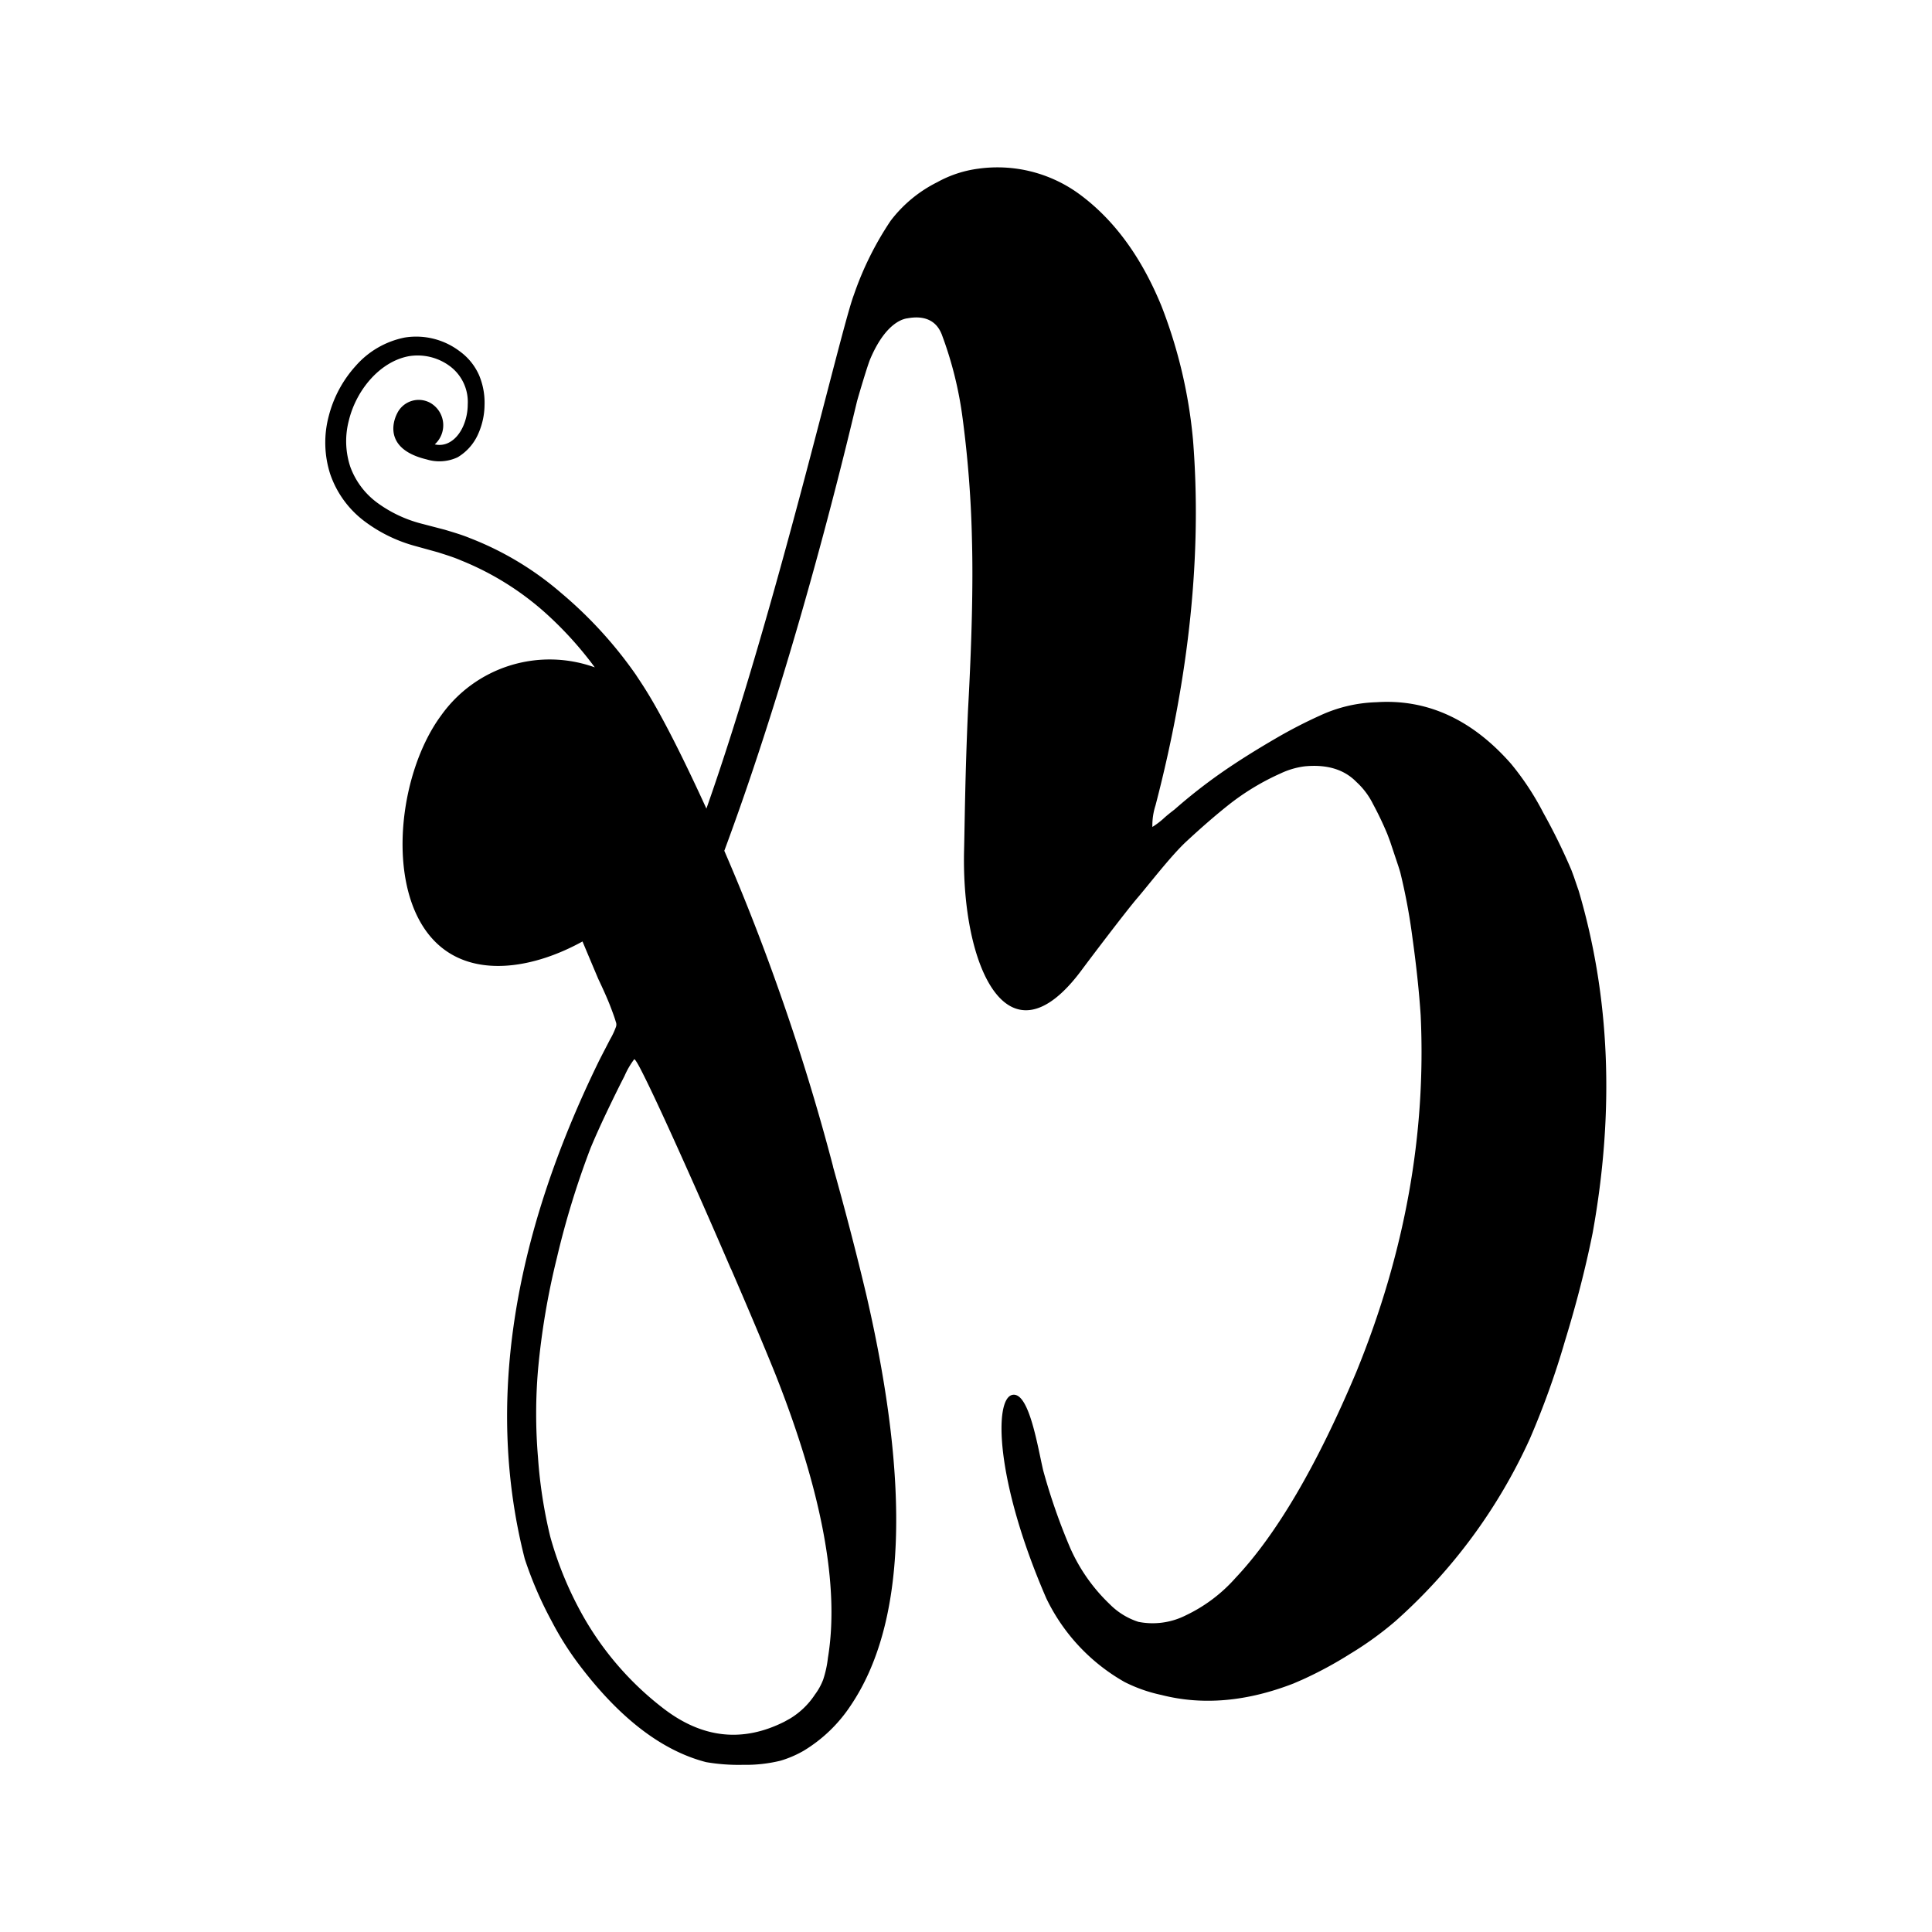 <svg id="Capa_1" data-name="Capa 1" xmlns="http://www.w3.org/2000/svg" viewBox="0 0 300 300"><title>logo_b</title><path d="M245.09,138.19l-.71-2.08-.37-1a92.75,92.75,0,0,0-4.36-8.89,42.58,42.58,0,0,0-5-7.6q-9.09-10.36-20.91-9.58a22.32,22.32,0,0,0-8.77,2.07,74.55,74.55,0,0,0-6.7,3.45q-4.91,2.85-8.59,5.41a83.28,83.28,0,0,0-7.29,5.72c-.69.53-1.28,1-1.77,1.46a12.85,12.85,0,0,1-1.68,1.26,10.18,10.18,0,0,1,.49-3.36q7.92-30.37,5.82-56.74a76.19,76.19,0,0,0-4.89-20.77Q175.64,36,167.5,30.07a21.53,21.53,0,0,0-15.56-3.88,17.91,17.91,0,0,0-6.4,2.1,20.67,20.67,0,0,0-7.25,6,49.39,49.39,0,0,0-5.7,11.49c-2.06,5.38-12,48.86-22.9,79.78-7.08-15.46-9.81-19-10.94-20.77A65.43,65.43,0,0,0,87.14,92.08,48.34,48.34,0,0,0,73,83.57c-1.28-.53-2.6-.91-3.92-1.31l-3.83-1a20.08,20.08,0,0,1-6.61-3.15A12.05,12.05,0,0,1,54.4,72.5a12.6,12.6,0,0,1-.25-7.13c1.12-4.73,4.77-9.18,9.28-10.05a8.39,8.39,0,0,1,6.47,1.57,6.92,6.92,0,0,1,2.73,5.9c0,2.33-1,4.84-2.77,5.85a3.14,3.14,0,0,1-2.35.36,3.92,3.92,0,0,0,.87-1.13,4,4,0,0,0-1.58-5.32,3.72,3.72,0,0,0-5.13,1.64c-.83,1.62-1.76,5.63,4.59,7.15A6.69,6.69,0,0,0,71.07,71a7.9,7.9,0,0,0,3.17-3.59,11.27,11.27,0,0,0,1-4.52,11,11,0,0,0-.84-4.61,9.14,9.14,0,0,0-3-3.72,11.18,11.18,0,0,0-8.54-2.15,13.65,13.65,0,0,0-7.62,4.4,18.41,18.41,0,0,0-4.19,7.79,16,16,0,0,0,.22,9,15.39,15.39,0,0,0,5.25,7.28,23.19,23.19,0,0,0,7.65,3.82l3.83,1.06c1.21.39,2.44.76,3.61,1.27a44.62,44.62,0,0,1,13,8.07,56.26,56.26,0,0,1,7.75,8.53,20.67,20.67,0,0,0-23.88,7.49c-7.1,9.63-8.84,28.92.17,36.07,5.72,4.55,14.41,3.08,21.8-1,.73,1.74,1.54,3.67,2.45,5.82q1.32,2.78,1.92,4.37c.41,1.07.67,1.81.79,2.25a1.13,1.13,0,0,1,0,.92,11.61,11.61,0,0,1-.88,1.85c-.51,1-1.08,2.08-1.72,3.34q-20.52,42-11.53,77.31a59.22,59.22,0,0,0,4.2,9.72,47.43,47.43,0,0,0,4.13,6.57q9.47,12.6,19.82,15.28a29.73,29.73,0,0,0,5.74.42,22.66,22.66,0,0,0,5.83-.64,16.85,16.85,0,0,0,3.57-1.53,23,23,0,0,0,7.3-7q12.84-18.95,2.44-63.86-2.28-9.59-5.18-19.92l.05.13c-2.58-9.87-5.45-19-8.31-27.11-3-8.55-6-16-8.6-22,12.09-32.54,20.27-68.6,20.65-69.95s1.59-5.41,2-6.39c2.59-6.11,5.55-6.3,5.84-6.35,2.55-.46,4.37.33,5.22,2.38a.87.87,0,0,1,.07.17A58.39,58.39,0,0,1,149.48,65a171.38,171.38,0,0,1,1.45,19q.27,10.2-.62,26.32c-.45,10-.5,17.24-.61,21.77-.42,17.91,6.76,34.11,18.31,18.47,1.17-1.58,6.84-9.07,8.6-11.12s5.22-6.56,7.59-8.76,4.53-4.07,6.49-5.63a37.88,37.88,0,0,1,8.11-4.93,12.42,12.42,0,0,1,3.76-1.12c3.46-.34,6.15.46,8.07,2.43a11.61,11.61,0,0,1,2.57,3.42,50.94,50.94,0,0,1,2.23,4.68c.14.36.27.73.41,1.09l1.28,3.83c.11.34.21.66.31,1a91.63,91.63,0,0,1,1.88,10.06q.93,6.67,1.29,12.12,1.31,27.75-10,55.43-9.2,21.84-18.74,31.95a24.1,24.1,0,0,1-7.75,5.83,11.41,11.41,0,0,1-7.34,1,11,11,0,0,1-4.46-2.75,27.26,27.26,0,0,1-6.14-8.75,94.25,94.25,0,0,1-4.18-12c-.86-3.65-2.18-12.21-4.76-11.75-2.86.5-2.79,13.09,5.24,31.6a29.75,29.75,0,0,0,12.17,13,23.39,23.39,0,0,0,5.69,2q9.6,2.46,20.53-1.78l1.43-.62a61.33,61.33,0,0,0,7.39-4,52.16,52.16,0,0,0,7-5.06,84.75,84.75,0,0,0,20.88-28.33A128.69,128.69,0,0,0,243,208.25q2.69-8.76,4.31-16.82,5.14-28.47-2.21-53.24M113.5,197q4.26,9.85,6.86,16.28,10.94,27.6,8.2,44.15a16.67,16.67,0,0,1-.73,3.36,9.45,9.45,0,0,1-1.28,2.33,12.12,12.12,0,0,1-3.86,3.73l-.88.49q-9.74,4.91-18.79-2.05a47.7,47.7,0,0,1-13.21-15.69,54.79,54.79,0,0,1-4.37-11,73.53,73.53,0,0,1-1.9-12.29,80.86,80.86,0,0,1,0-13.57,115.66,115.66,0,0,1,2.93-17.41,132.94,132.94,0,0,1,5.23-17.05q1-2.41,2.49-5.55c1-2.09,1.93-4,2.77-5.62a12.59,12.59,0,0,1,1.53-2.64c.08,0,.35.36.81,1.22q1.71,3.23,5.82,12.33t8.37,19"/></svg>